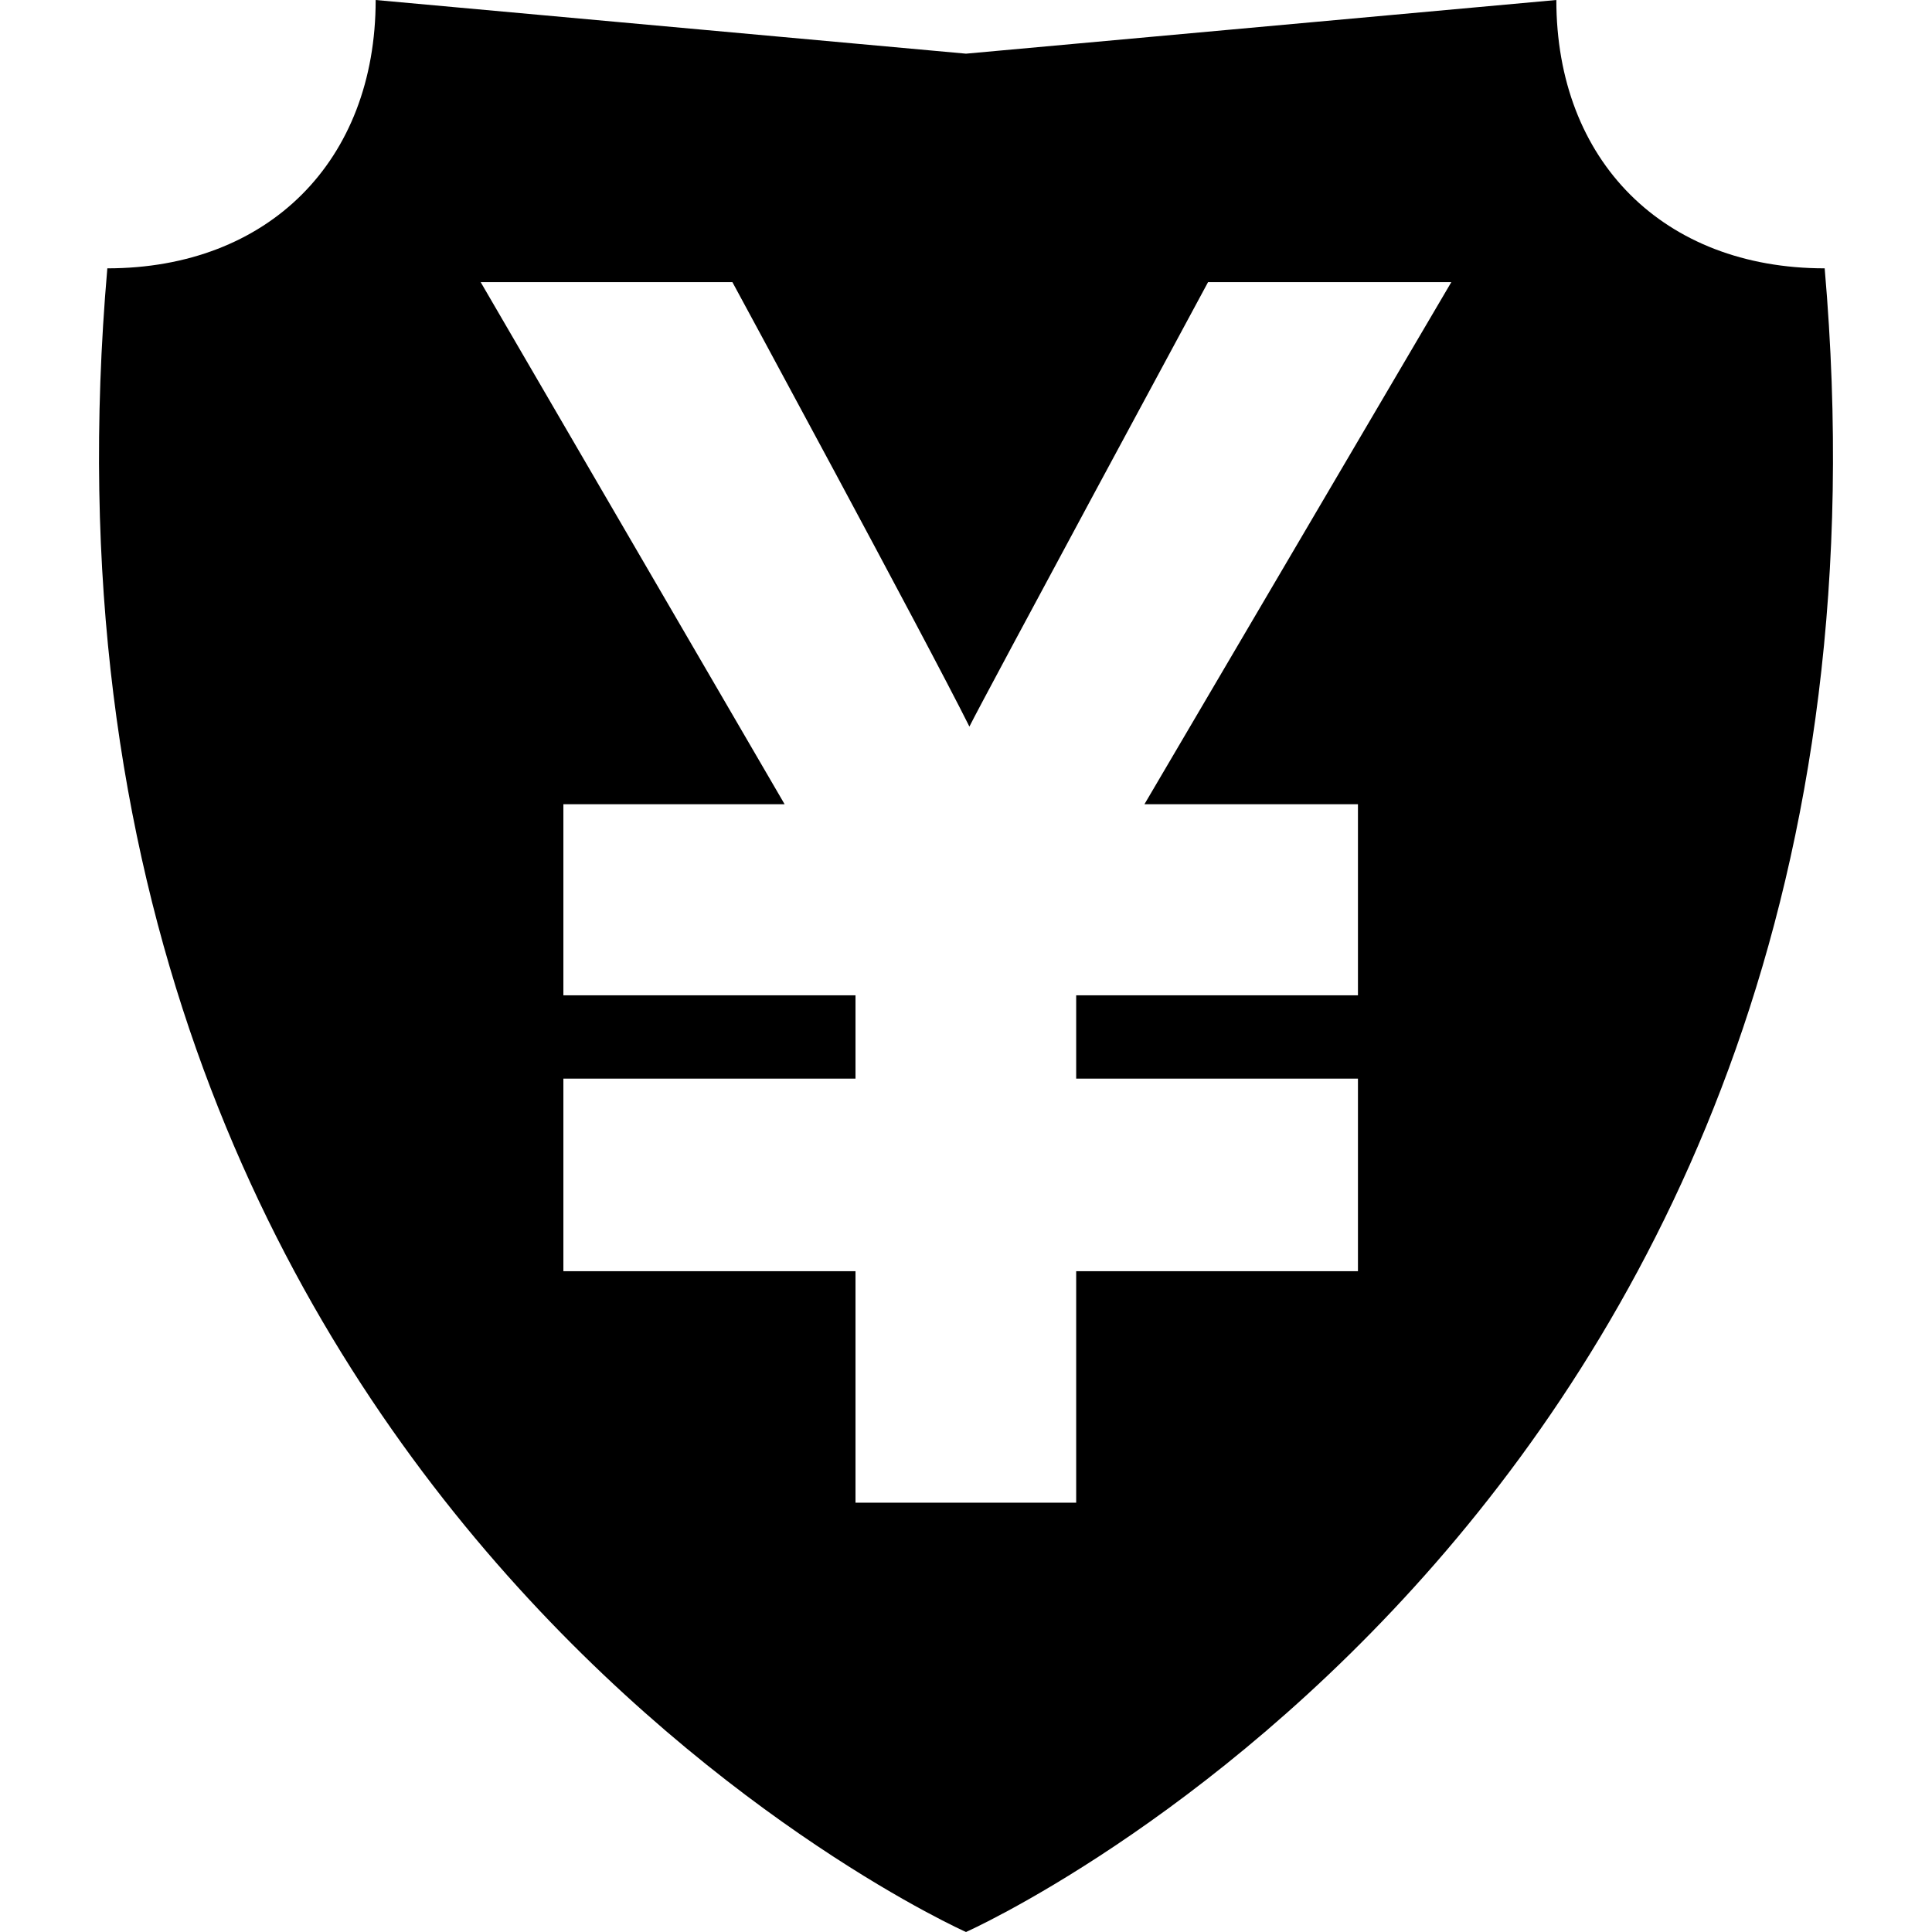 <?xml version="1.0" standalone="no"?><!DOCTYPE svg PUBLIC "-//W3C//DTD SVG 1.1//EN" "http://www.w3.org/Graphics/SVG/1.1/DTD/svg11.dtd"><svg t="1555758942104" class="icon" style="" viewBox="0 0 1024 1024" version="1.1" xmlns="http://www.w3.org/2000/svg" p-id="2127" xmlns:xlink="http://www.w3.org/1999/xlink" width="200" height="200"><defs><style type="text/css"></style></defs><path d="M967.113 142.222c-85.334 0-142.223-56.889-142.223-142.222L512.001 28.446 199.11-8.0e-06c0 85.334-56.888 142.222-142.22 142.222C-8.0e-05 796.443 512.001 1024 512.001 1024S1024.002 796.443 967.113 142.222zM606.572 426.261l113.169 0 0 101.288-149.343 0 0 44.137 149.343 0 0 102.069-149.343 0 0 122.689-116.966 0 0-122.689-154.83 0 0-102.069 154.83 0 0-44.137-154.83 0 0-101.288 117.26 0L254.759 149.527l133.425 0c0 0 102.32 188.897 125.619 235.577 7.434-15.016 126.498-235.577 126.498-235.577l128.941 0L606.572 426.261z" p-id="2128"></path></svg>